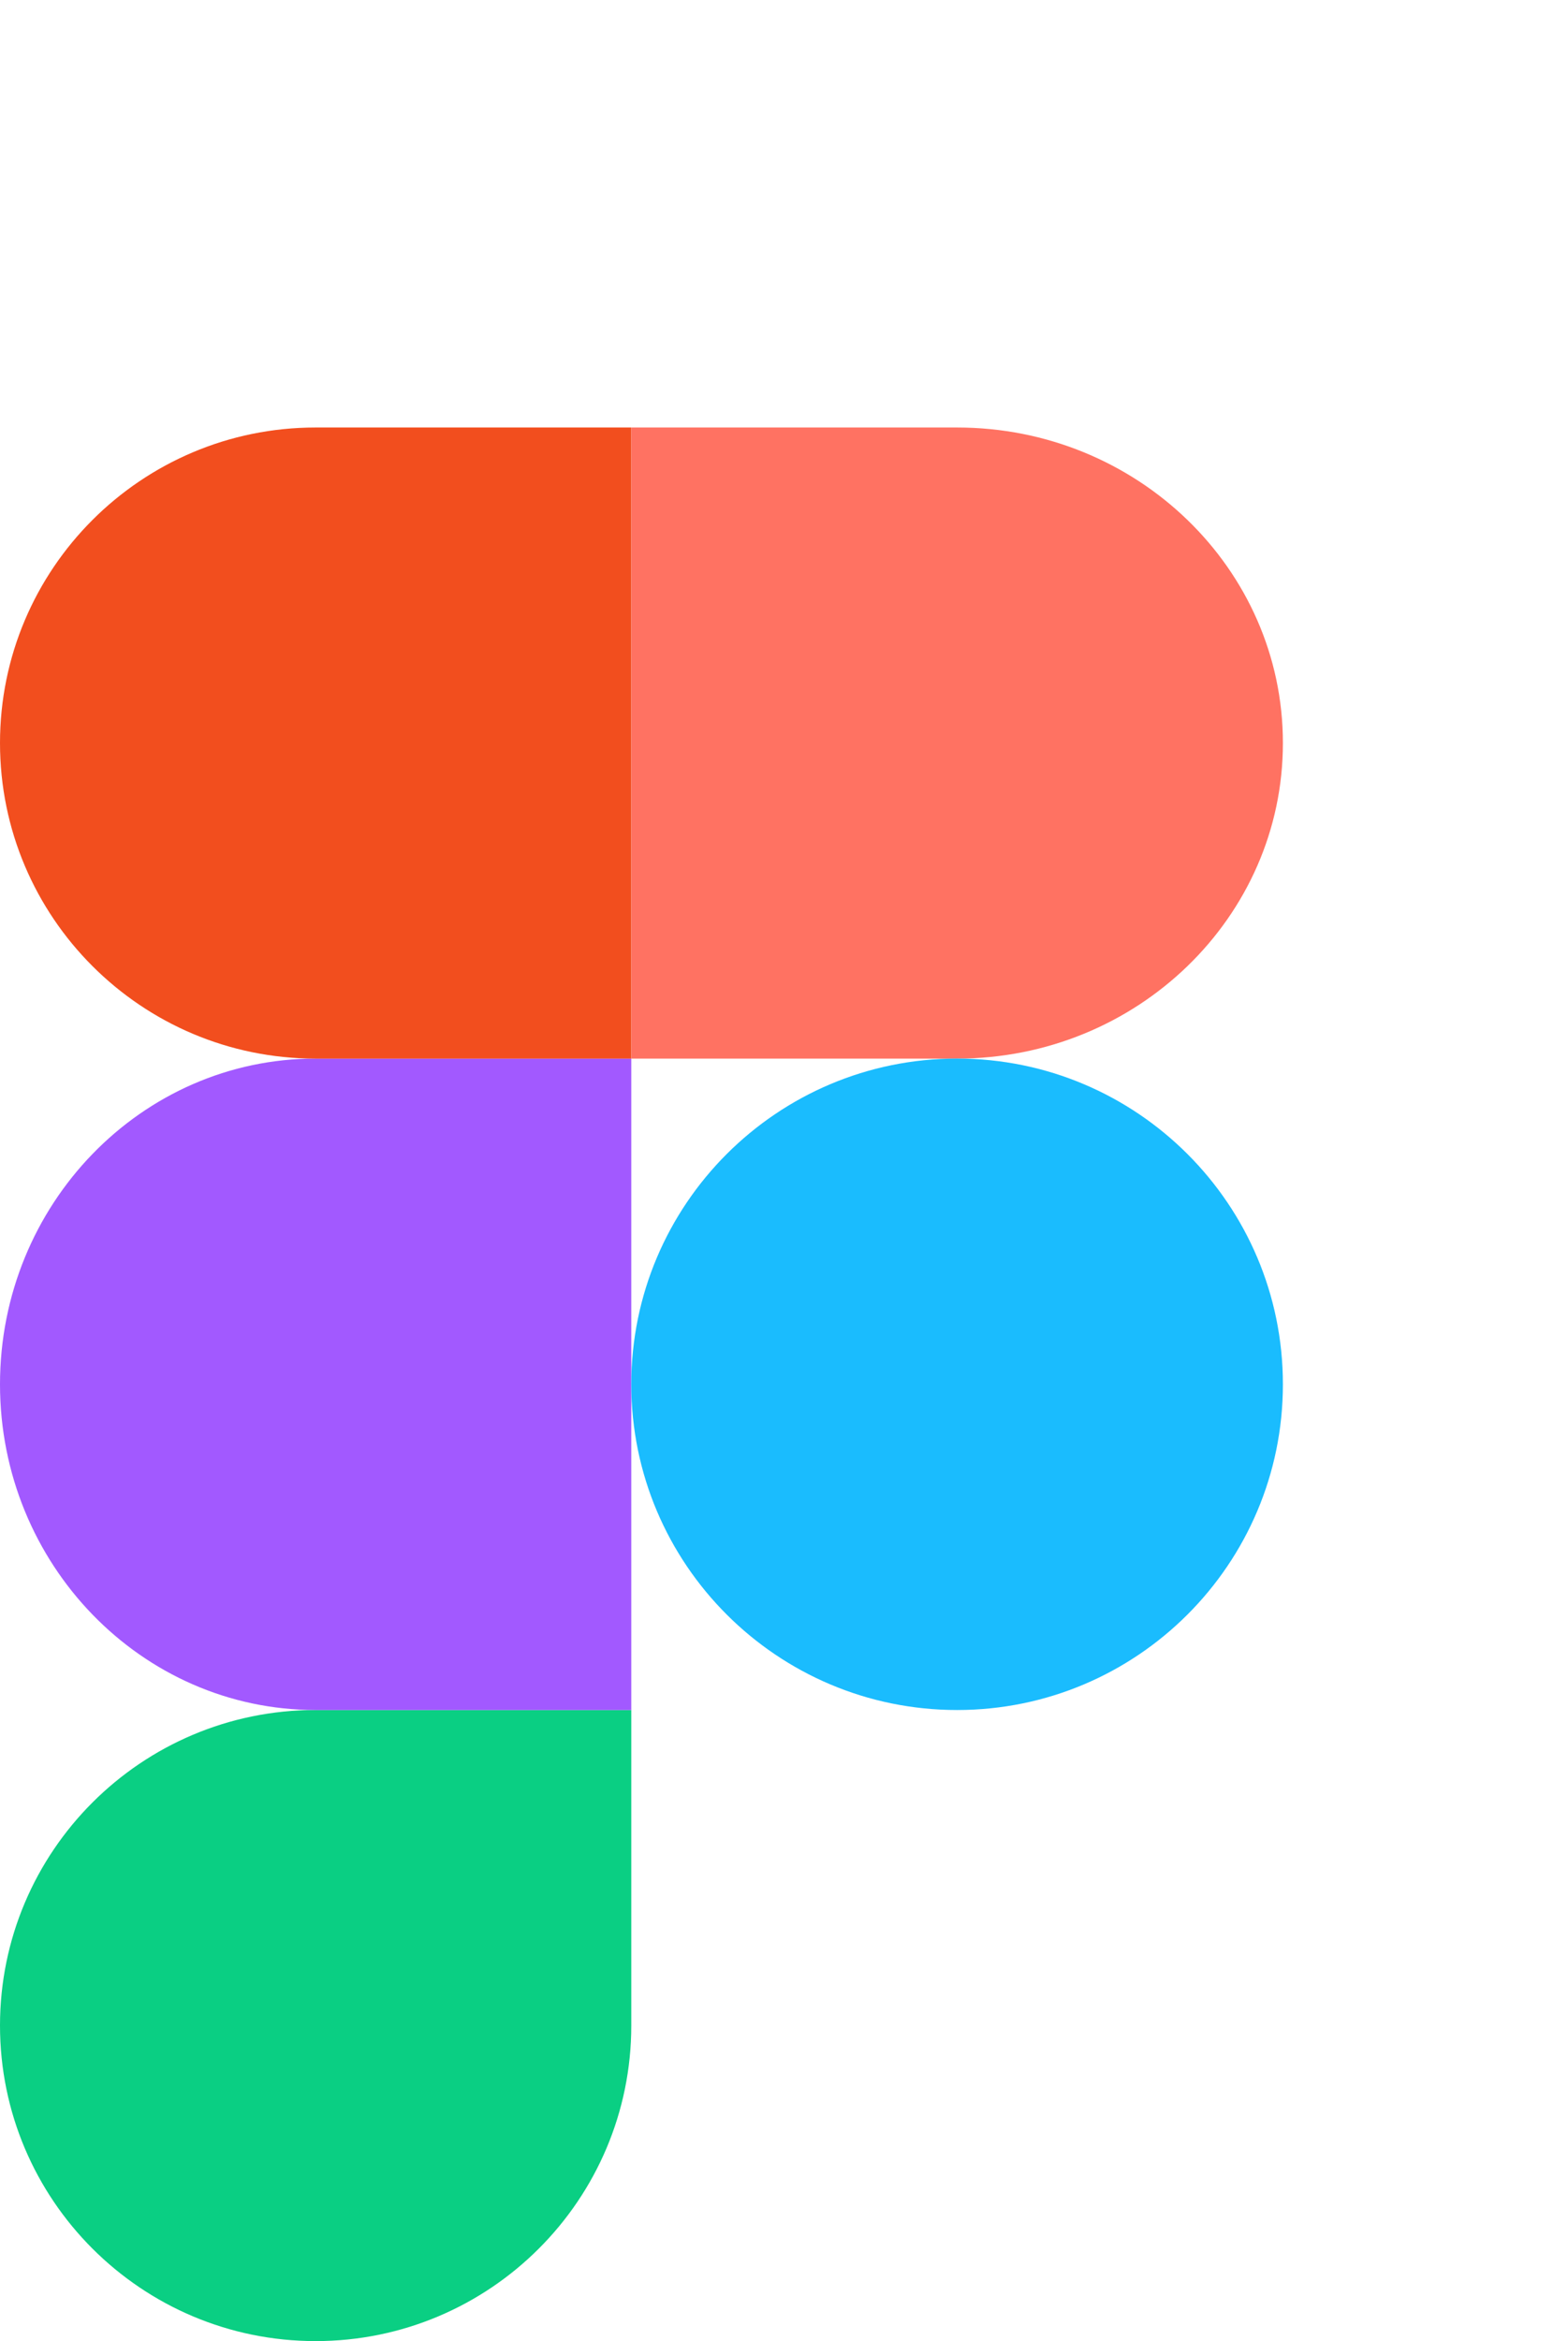<svg xmlns="http://www.w3.org/2000/svg" fill="none" viewBox="0 0 63 94">
  <path d="M12.682 94c7 0 12.682-5.676 12.682-12.67V68.66H12.682C5.682 68.66 0 74.338 0 81.33 0 88.324 5.681 94 12.682 94z" fill="#0ACF83"/>
  <path d="M0 55.583c0-7.22 5.681-13.079 12.682-13.079h12.682v26.157H12.682C5.682 68.66 0 62.8 0 55.583z" fill="#A259FF"/>
  <path d="M0 29.835c0-6.994 5.681-12.67 12.682-12.67h12.682v25.34H12.682c-7 0-12.682-5.677-12.682-12.67z" fill="#F24E1E"/>
  <path d="M25.364 17.165h13.09c7.227 0 13.091 5.676 13.091 12.67 0 6.993-5.864 12.67-13.09 12.67H25.364v-25.34z" fill="#FF7262"/>
  <path d="M51.545 55.583c0 7.219-5.864 13.078-13.09 13.078-7.227 0-13.091-5.86-13.091-13.078 0-7.22 5.864-13.079 13.09-13.079 7.227 0 13.091 5.86 13.091 13.079z" fill="#1ABCFE"/>
</svg>
